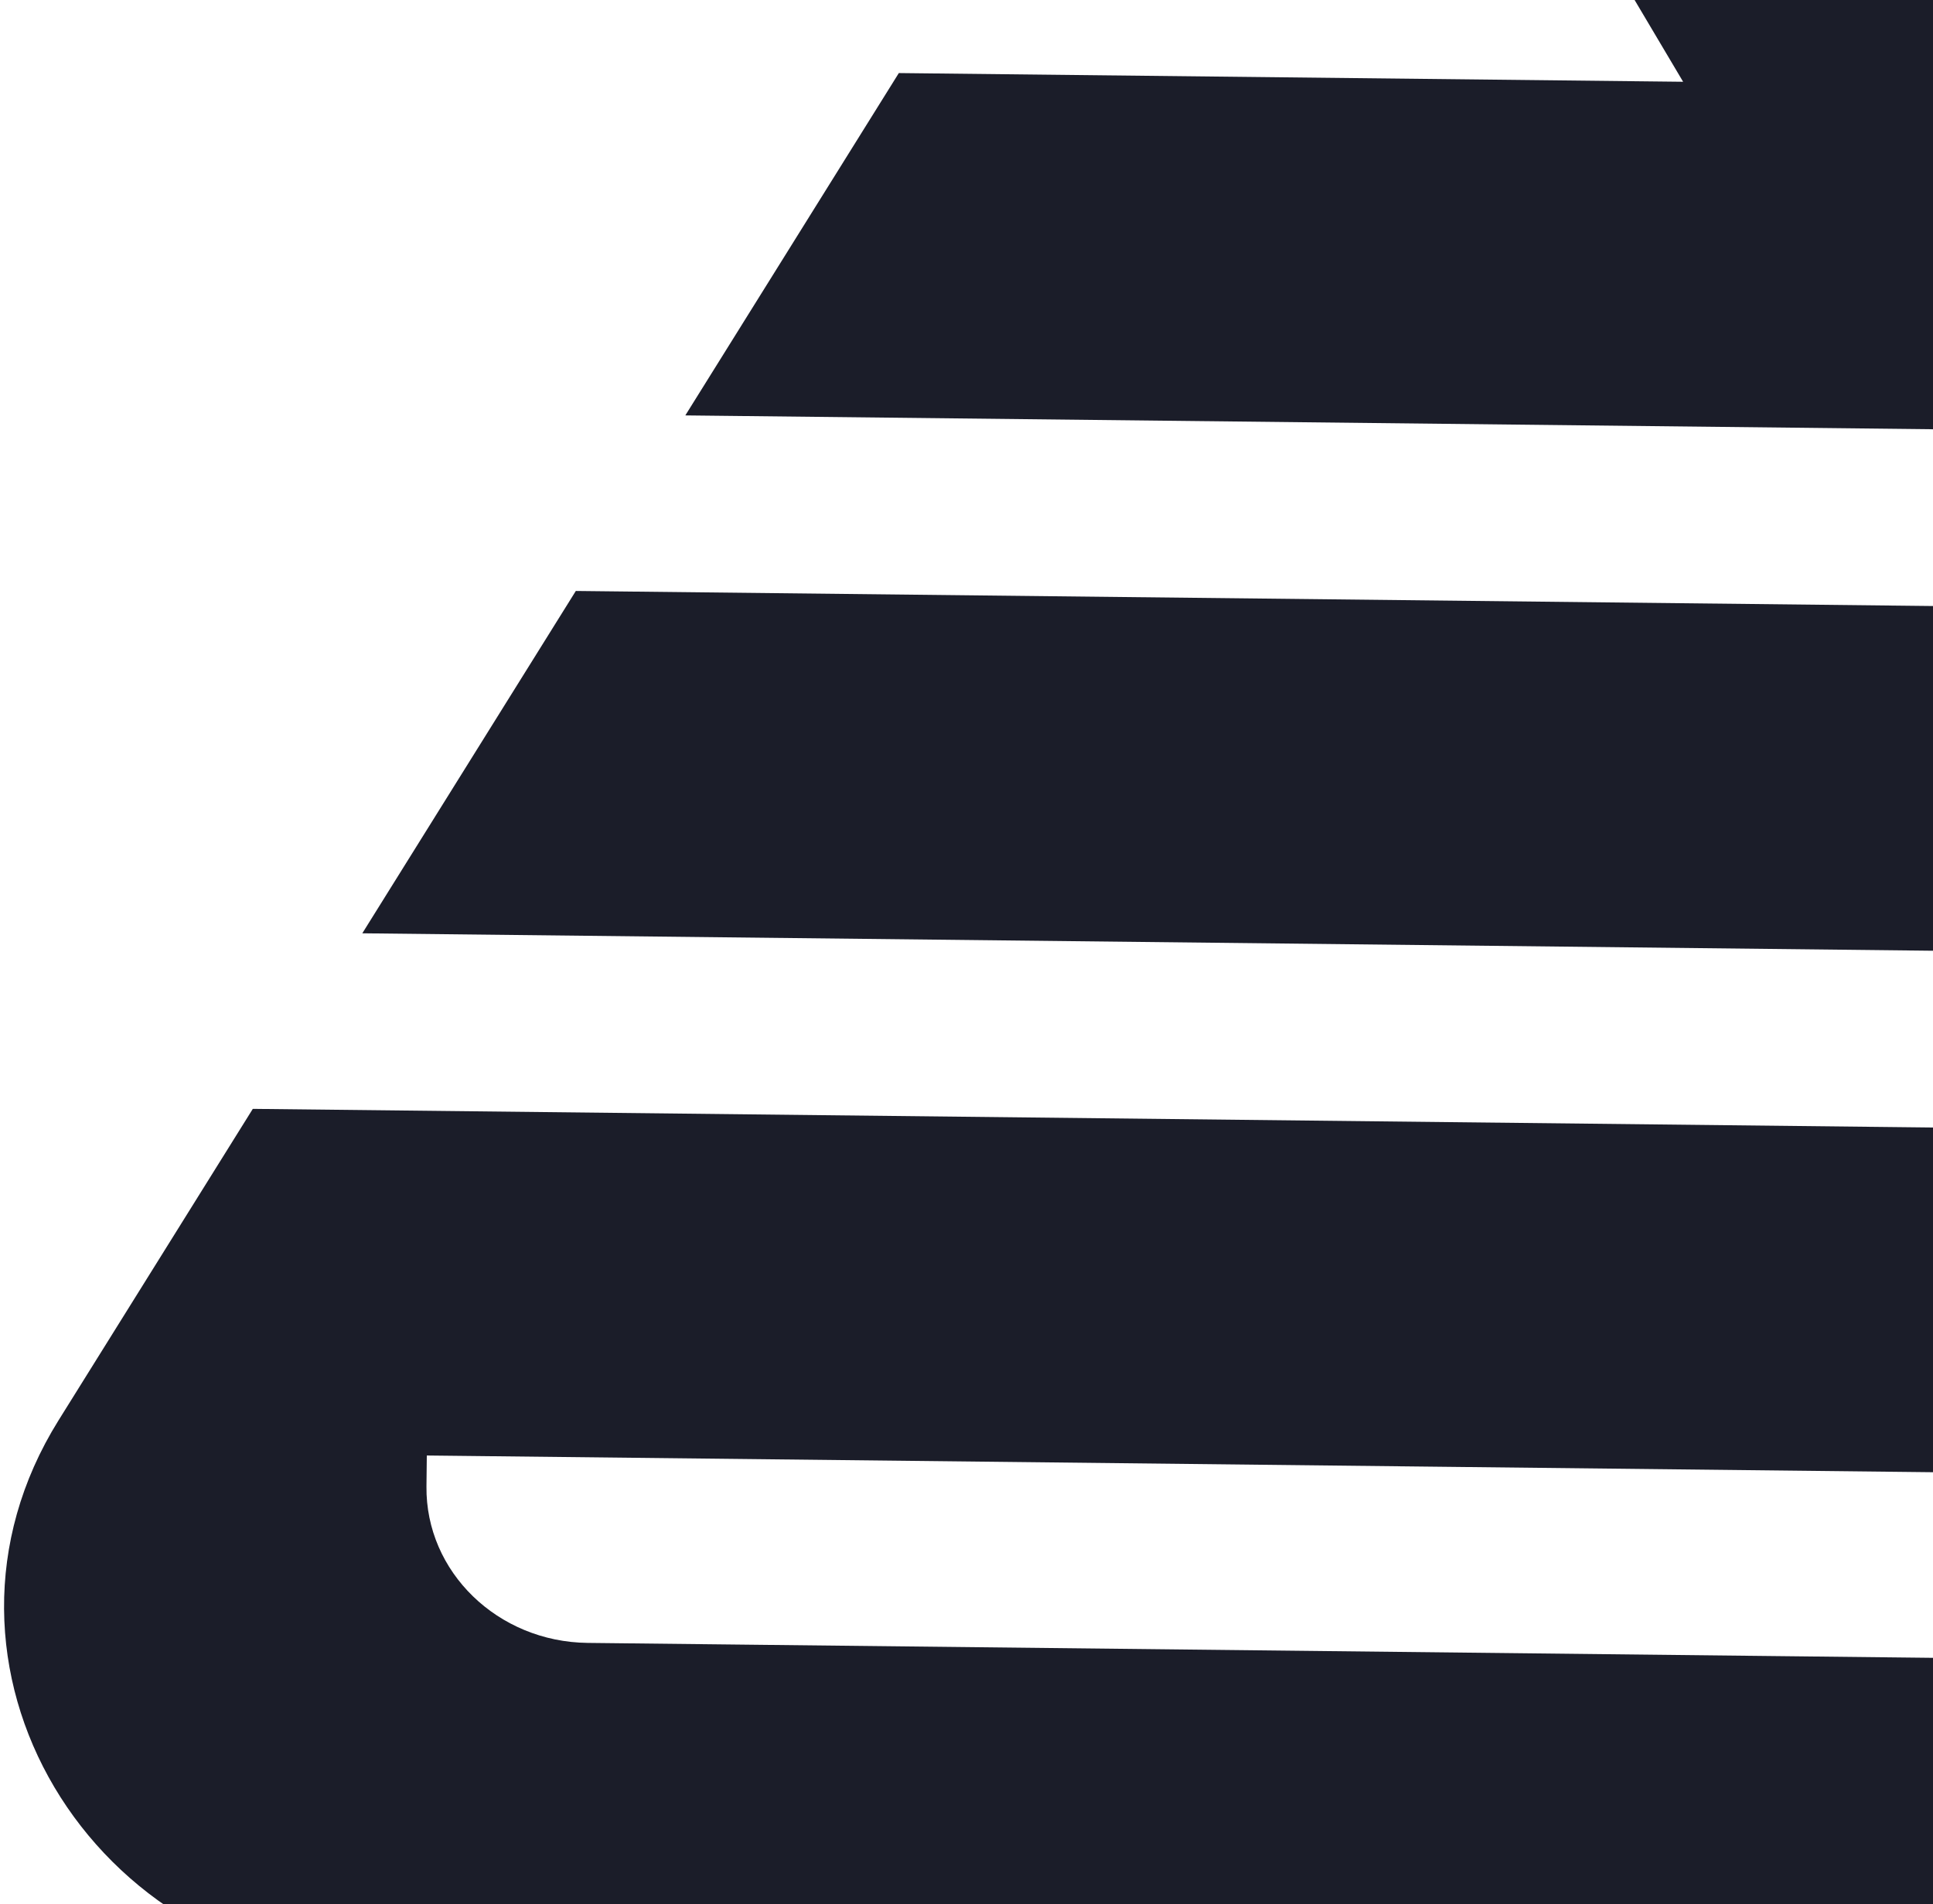 <svg width="263" height="259" viewBox="0 0 263 259" fill="none" xmlns="http://www.w3.org/2000/svg">
<path fill-rule="evenodd" clip-rule="evenodd" d="M315.365 83.019L78.345 80.389L49.295 126.958L299.066 129.73L313.443 153.936L34.397 150.839L7.954 193.228C-12.655 226.264 12.183 268.121 52.662 268.57L336.866 271.724C365.75 272.045 387.141 251.109 389.805 226.923L79.964 223.485C67.718 223.349 57.895 213.819 58.024 202.2L58.071 197.993L385.488 201.626C384.815 200.204 384.064 198.792 383.235 197.393L315.365 83.019ZM301.001 58.813L243.725 -37.708C223.854 -71.193 173.256 -71.755 152.647 -38.719L137.191 -13.942L214.636 -13.083L229.002 11.123L122.293 9.939L93.243 56.508L301.001 58.813Z" fill="#1B1D29"/>
</svg>
